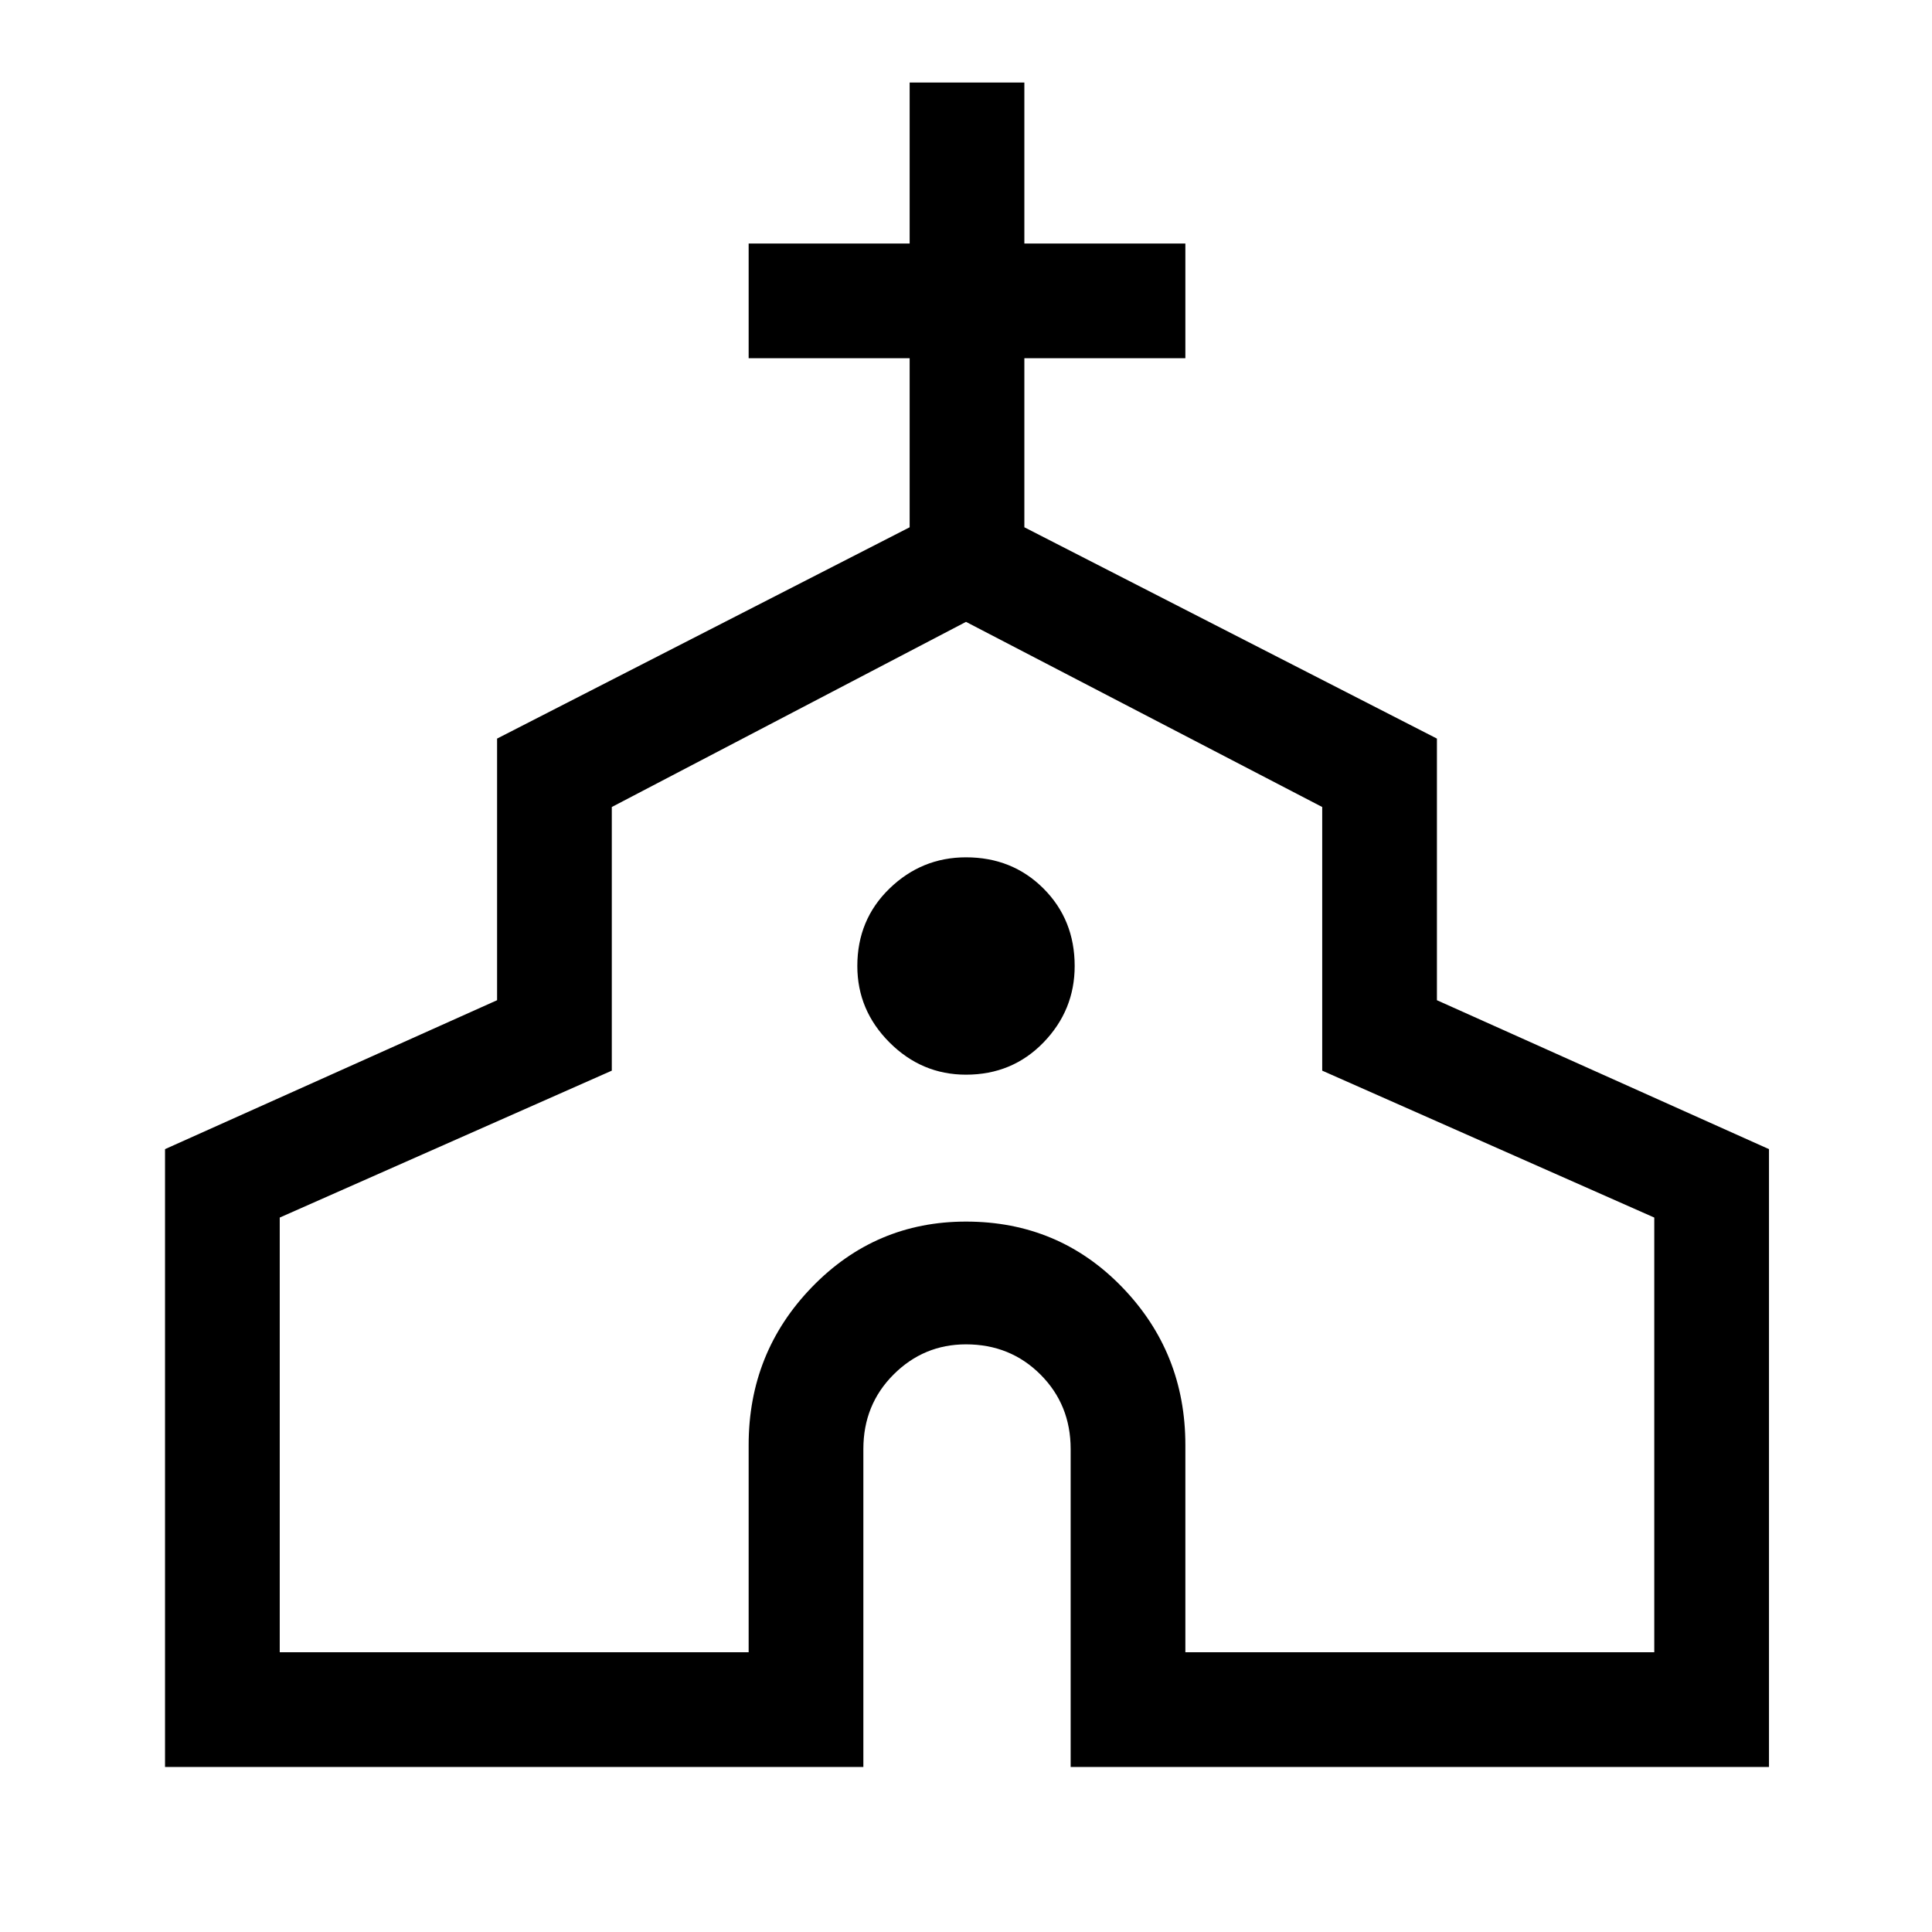 <svg xmlns="http://www.w3.org/2000/svg" height="48" width="48"><path d="M4.1 43.9V28.55L12.35 24.85V18.35L22.6 13.1V8.9H18.6V6.05H22.6V2.05H25.45V6.05H29.45V8.9H25.45V13.1L35.7 18.35V24.85L43.95 28.55V43.9H26.6V36Q26.6 34.9 25.85 34.15Q25.1 33.4 24 33.4Q22.95 33.4 22.2 34.15Q21.45 34.9 21.45 36V43.9ZM6.95 41.05H18.6V35.9Q18.6 33.6 20.175 31.975Q21.75 30.35 24 30.35Q26.3 30.35 27.875 31.975Q29.45 33.6 29.45 35.9V41.05H41.1V30.25L32.85 26.6V20.05L24 15.45L15.2 20.05V26.6L6.95 30.25ZM24 26.7Q25.15 26.7 25.925 25.9Q26.7 25.1 26.7 24Q26.7 22.85 25.925 22.075Q25.15 21.3 24 21.3Q22.9 21.3 22.1 22.075Q21.3 22.85 21.3 24Q21.3 25.1 22.1 25.9Q22.9 26.7 24 26.7ZM24 28.2Q24 28.2 24 28.2Q24 28.2 24 28.2Q24 28.2 24 28.2Q24 28.2 24 28.2Z"/></svg>